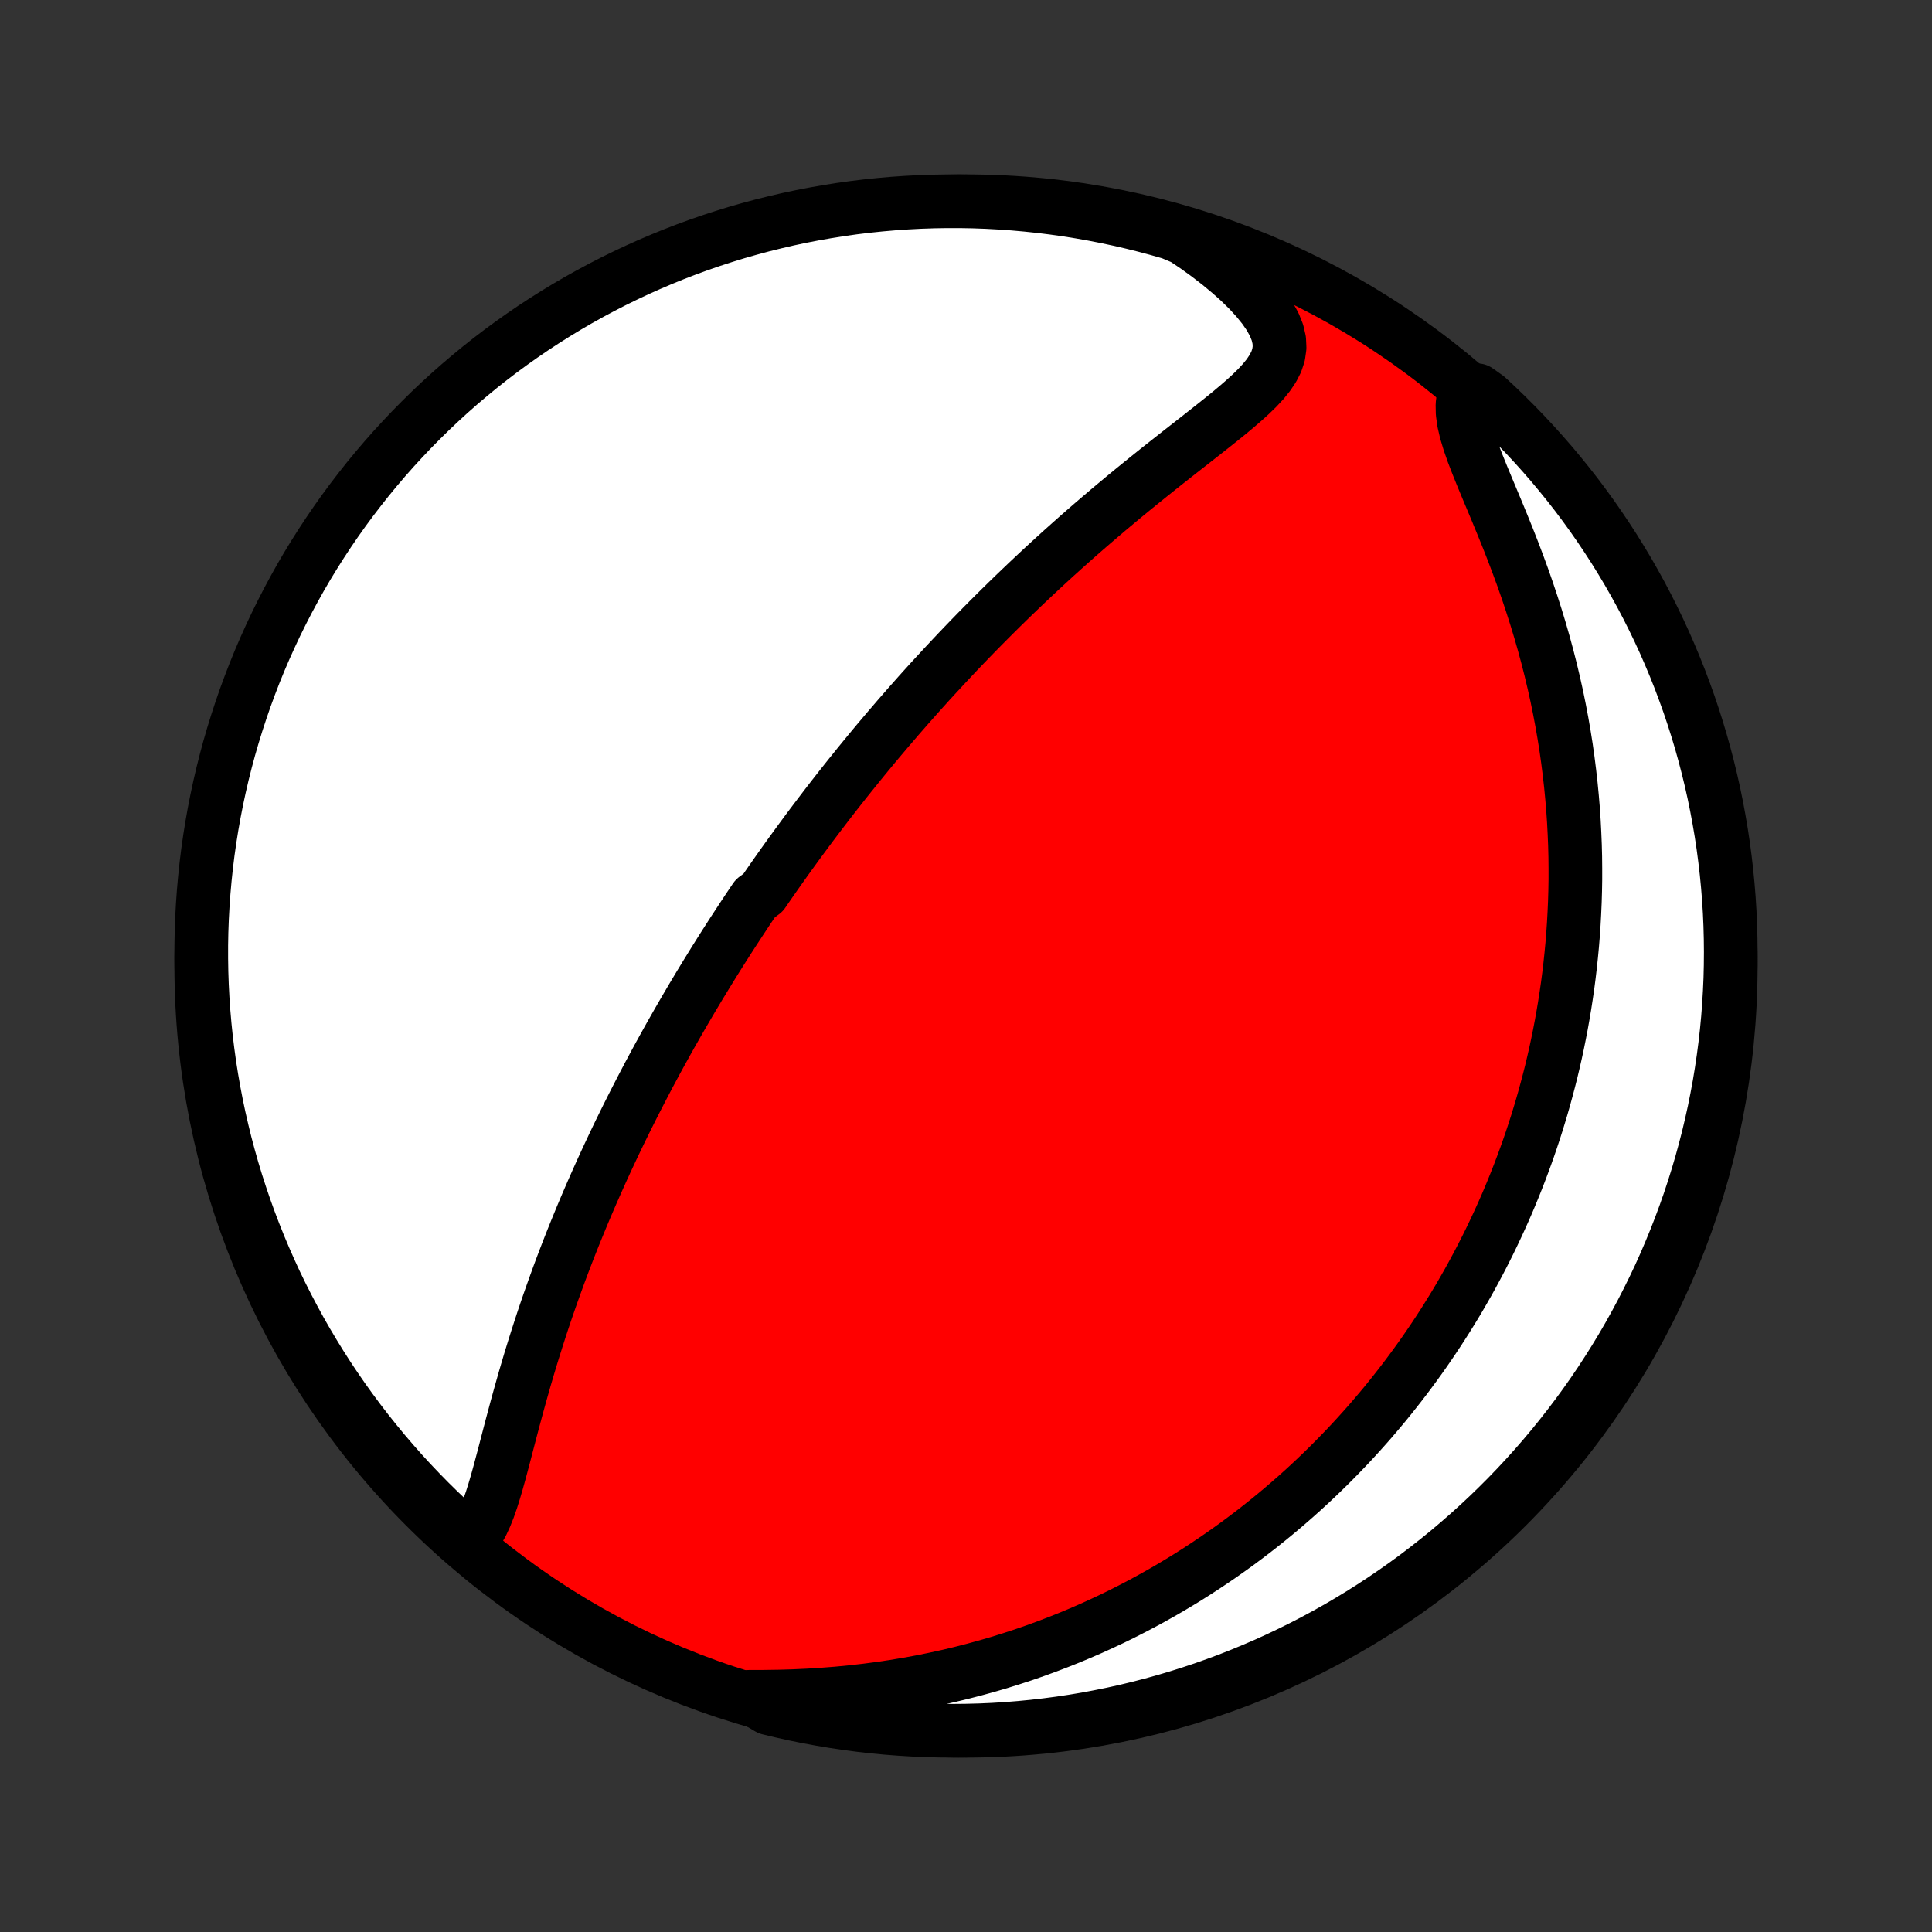 <?xml version="1.0" encoding="utf-8" standalone="no"?>
<!DOCTYPE svg PUBLIC "-//W3C//DTD SVG 1.1//EN"
  "http://www.w3.org/Graphics/SVG/1.1/DTD/svg11.dtd">
<!-- Created with matplotlib (http://matplotlib.org/) -->
<svg height="72pt" version="1.1" viewBox="0 0 72 72" width="72pt" xmlns="http://www.w3.org/2000/svg" xmlns:xlink="http://www.w3.org/1999/xlink">
 <rect x="0" y="0" width="72" height="72" fill="#333333" stroke="none"/>
 <defs>
  <style type="text/css">
*{stroke-linecap:butt;stroke-linejoin:round;}
  </style>
 </defs>
 <g id="figure_1">
  <g id="patch_1">
   <path d="
M0 72
L72 72
L72 0
L0 0
z
" style="fill:none;"/>
  </g>
  <g id="axes_1">
   <g id="PatchCollection_1">
    <defs>
     <path d="
M36 -7.5
C43.558 -7.5 50.808 -10.503 56.153 -15.848
C61.497 -21.192 64.5 -28.442 64.5 -36
C64.5 -43.558 61.497 -50.808 56.153 -56.153
C50.808 -61.497 43.558 -64.5 36 -64.5
C28.442 -64.5 21.192 -61.497 15.848 -56.153
C10.503 -50.808 7.5 -43.558 7.5 -36
C7.5 -28.442 10.503 -21.192 15.848 -15.848
C21.192 -10.503 28.442 -7.5 36 -7.5
z
" id="C0_0_a811fe30f3"/>
     <path d="
M17.473 -14.557
L17.657 -14.747
L17.819 -14.97
L17.962 -15.222
L18.089 -15.496
L18.206 -15.79
L18.314 -16.098
L18.415 -16.42
L18.513 -16.752
L18.607 -17.091
L18.7 -17.437
L18.793 -17.788
L18.885 -18.142
L18.978 -18.499
L19.072 -18.858
L19.168 -19.217
L19.265 -19.578
L19.364 -19.937
L19.465 -20.297
L19.567 -20.655
L19.672 -21.012
L19.778 -21.367
L19.887 -21.72
L19.997 -22.07
L20.109 -22.419
L20.222 -22.765
L20.337 -23.108
L20.454 -23.448
L20.572 -23.785
L20.692 -24.119
L20.812 -24.45
L20.934 -24.778
L21.057 -25.102
L21.181 -25.424
L21.306 -25.741
L21.432 -26.056
L21.559 -26.367
L21.686 -26.675
L21.814 -26.98
L21.943 -27.281
L22.072 -27.579
L22.202 -27.874
L22.332 -28.166
L22.462 -28.454
L22.593 -28.739
L22.725 -29.022
L22.856 -29.301
L22.988 -29.578
L23.12 -29.851
L23.253 -30.122
L23.385 -30.39
L23.518 -30.655
L23.651 -30.918
L23.784 -31.177
L23.917 -31.435
L24.05 -31.69
L24.183 -31.943
L24.317 -32.193
L24.45 -32.441
L24.584 -32.687
L24.718 -32.93
L24.852 -33.172
L24.986 -33.412
L25.121 -33.649
L25.255 -33.885
L25.39 -34.119
L25.525 -34.352
L25.66 -34.582
L25.795 -34.812
L25.931 -35.039
L26.066 -35.265
L26.203 -35.49
L26.339 -35.713
L26.476 -35.935
L26.612 -36.156
L26.75 -36.376
L26.887 -36.594
L27.026 -36.812
L27.164 -37.028
L27.303 -37.244
L27.443 -37.458
L27.583 -37.672
L27.723 -37.885
L27.864 -38.098
L28.006 -38.31
L28.149 -38.521
L28.436 -38.731
L28.58 -38.941
L28.725 -39.151
L28.872 -39.361
L29.018 -39.569
L29.166 -39.778
L29.315 -39.987
L29.465 -40.195
L29.616 -40.403
L29.768 -40.611
L29.921 -40.819
L30.075 -41.028
L30.23 -41.236
L30.387 -41.444
L30.545 -41.652
L30.704 -41.861
L30.864 -42.07
L31.026 -42.279
L31.19 -42.489
L31.355 -42.699
L31.521 -42.909
L31.69 -43.12
L31.86 -43.331
L32.031 -43.543
L32.205 -43.756
L32.38 -43.969
L32.557 -44.183
L32.736 -44.397
L32.918 -44.612
L33.101 -44.829
L33.287 -45.045
L33.474 -45.263
L33.665 -45.482
L33.857 -45.702
L34.052 -45.922
L34.249 -46.144
L34.449 -46.366
L34.651 -46.59
L34.857 -46.814
L35.065 -47.039
L35.275 -47.266
L35.489 -47.494
L35.705 -47.723
L35.925 -47.953
L36.147 -48.184
L36.373 -48.416
L36.602 -48.649
L36.834 -48.883
L37.069 -49.118
L37.308 -49.355
L37.55 -49.592
L37.795 -49.83
L38.044 -50.069
L38.296 -50.309
L38.552 -50.55
L38.811 -50.792
L39.074 -51.035
L39.34 -51.278
L39.61 -51.522
L39.883 -51.766
L40.159 -52.011
L40.439 -52.256
L40.723 -52.502
L41.009 -52.747
L41.298 -52.993
L41.591 -53.238
L41.886 -53.484
L42.184 -53.729
L42.484 -53.973
L42.786 -54.217
L43.09 -54.461
L43.395 -54.703
L43.702 -54.945
L44.008 -55.186
L44.314 -55.425
L44.619 -55.664
L44.922 -55.902
L45.221 -56.138
L45.517 -56.374
L45.806 -56.608
L46.087 -56.843
L46.358 -57.077
L46.615 -57.311
L46.856 -57.546
L47.076 -57.783
L47.271 -58.024
L47.435 -58.269
L47.563 -58.519
L47.648 -58.777
L47.686 -59.044
L47.673 -59.322
L47.606 -59.61
L47.486 -59.909
L47.314 -60.219
L47.094 -60.536
L46.83 -60.861
L46.528 -61.189
L46.191 -61.519
L45.823 -61.847
L45.43 -62.173
L45.013 -62.495
L44.577 -62.81
L44.119 -63.118
L43.641 -63.319
L43.16 -63.457
L42.678 -63.586
L42.193 -63.707
L41.707 -63.819
L41.218 -63.923
L40.729 -64.018
L40.237 -64.105
L39.745 -64.183
L39.251 -64.253
L38.757 -64.314
L38.261 -64.366
L37.765 -64.41
L37.268 -64.445
L36.771 -64.472
L36.274 -64.49
L35.776 -64.499
L35.279 -64.499
L34.782 -64.491
L34.285 -64.474
L33.789 -64.448
L33.294 -64.414
L32.799 -64.371
L32.305 -64.32
L31.812 -64.26
L31.321 -64.191
L30.831 -64.113
L30.343 -64.027
L29.856 -63.933
L29.371 -63.83
L28.889 -63.718
L28.408 -63.599
L27.93 -63.47
L27.454 -63.334
L26.981 -63.188
L26.51 -63.035
L26.043 -62.874
L25.578 -62.704
L25.117 -62.526
L24.659 -62.34
L24.204 -62.146
L23.753 -61.944
L23.306 -61.734
L22.863 -61.517
L22.423 -61.291
L21.988 -61.058
L21.557 -60.818
L21.13 -60.569
L20.708 -60.313
L20.291 -60.05
L19.878 -59.78
L19.471 -59.502
L19.068 -59.217
L18.67 -58.925
L18.278 -58.626
L17.891 -58.32
L17.51 -58.007
L17.134 -57.688
L16.764 -57.362
L16.4 -57.029
L16.042 -56.691
L15.69 -56.345
L15.344 -55.994
L15.005 -55.636
L14.671 -55.273
L14.345 -54.904
L14.025 -54.529
L13.711 -54.148
L13.405 -53.761
L13.105 -53.37
L12.812 -52.973
L12.527 -52.571
L12.248 -52.163
L11.977 -51.751
L11.713 -51.334
L11.456 -50.913
L11.207 -50.487
L10.966 -50.056
L10.732 -49.621
L10.506 -49.182
L10.287 -48.739
L10.077 -48.292
L9.874 -47.842
L9.679 -47.388
L9.492 -46.93
L9.314 -46.469
L9.143 -46.005
L8.981 -45.537
L8.827 -45.067
L8.681 -44.594
L8.543 -44.119
L8.414 -43.641
L8.293 -43.16
L8.181 -42.678
L8.077 -42.193
L7.982 -41.707
L7.895 -41.218
L7.817 -40.729
L7.747 -40.237
L7.686 -39.745
L7.634 -39.251
L7.59 -38.757
L7.555 -38.261
L7.528 -37.765
L7.51 -37.268
L7.501 -36.771
L7.501 -36.274
L7.509 -35.776
L7.526 -35.279
L7.552 -34.782
L7.586 -34.285
L7.629 -33.789
L7.68 -33.294
L7.741 -32.799
L7.809 -32.305
L7.887 -31.812
L7.973 -31.321
L8.067 -30.831
L8.17 -30.343
L8.282 -29.856
L8.401 -29.371
L8.53 -28.889
L8.666 -28.408
L8.811 -27.93
L8.965 -27.454
L9.126 -26.981
L9.296 -26.51
L9.474 -26.043
L9.66 -25.578
L9.854 -25.117
L10.056 -24.659
L10.265 -24.204
L10.483 -23.753
L10.709 -23.306
L10.942 -22.863
L11.182 -22.423
L11.431 -21.988
L11.687 -21.557
L11.95 -21.13
L12.22 -20.708
L12.498 -20.291
L12.783 -19.878
L13.075 -19.471
L13.374 -19.068
L13.68 -18.67
L13.993 -18.278
L14.312 -17.891
L14.638 -17.51
L14.97 -17.134
L15.309 -16.764
L15.655 -16.4
L16.006 -16.042
L16.364 -15.69
L16.727 -15.344
z
" id="C0_1_49ea5e0946"/>
     <path d="
M27.932 -8.765
L28.478 -8.766
L29.026 -8.774
L29.573 -8.79
L30.119 -8.815
L30.663 -8.849
L31.203 -8.891
L31.739 -8.943
L32.271 -9.003
L32.797 -9.072
L33.317 -9.149
L33.831 -9.235
L34.339 -9.328
L34.839 -9.43
L35.333 -9.538
L35.819 -9.654
L36.298 -9.777
L36.769 -9.906
L37.232 -10.041
L37.687 -10.183
L38.135 -10.329
L38.575 -10.482
L39.007 -10.639
L39.431 -10.801
L39.848 -10.967
L40.257 -11.138
L40.658 -11.312
L41.051 -11.491
L41.438 -11.672
L41.816 -11.857
L42.188 -12.046
L42.553 -12.237
L42.91 -12.431
L43.261 -12.627
L43.605 -12.826
L43.942 -13.027
L44.273 -13.23
L44.597 -13.435
L44.915 -13.642
L45.227 -13.851
L45.534 -14.061
L45.834 -14.273
L46.129 -14.486
L46.418 -14.701
L46.702 -14.917
L46.98 -15.134
L47.254 -15.353
L47.522 -15.572
L47.786 -15.793
L48.044 -16.015
L48.298 -16.237
L48.548 -16.461
L48.793 -16.686
L49.033 -16.911
L49.27 -17.138
L49.502 -17.365
L49.731 -17.594
L49.955 -17.823
L50.176 -18.053
L50.393 -18.284
L50.606 -18.516
L50.816 -18.749
L51.023 -18.982
L51.225 -19.217
L51.425 -19.453
L51.622 -19.689
L51.815 -19.927
L52.005 -20.166
L52.192 -20.405
L52.377 -20.646
L52.558 -20.888
L52.737 -21.131
L52.913 -21.375
L53.086 -21.62
L53.256 -21.867
L53.424 -22.115
L53.589 -22.364
L53.752 -22.615
L53.912 -22.867
L54.07 -23.121
L54.226 -23.376
L54.379 -23.633
L54.529 -23.892
L54.678 -24.152
L54.824 -24.414
L54.967 -24.678
L55.109 -24.944
L55.248 -25.211
L55.385 -25.481
L55.52 -25.753
L55.652 -26.027
L55.782 -26.303
L55.91 -26.581
L56.036 -26.862
L56.16 -27.145
L56.281 -27.431
L56.4 -27.72
L56.517 -28.011
L56.631 -28.304
L56.743 -28.601
L56.853 -28.9
L56.961 -29.203
L57.066 -29.509
L57.168 -29.817
L57.268 -30.129
L57.365 -30.445
L57.46 -30.763
L57.552 -31.085
L57.641 -31.411
L57.728 -31.741
L57.812 -32.074
L57.892 -32.411
L57.97 -32.752
L58.044 -33.097
L58.115 -33.446
L58.183 -33.799
L58.247 -34.157
L58.308 -34.519
L58.365 -34.885
L58.419 -35.256
L58.468 -35.631
L58.513 -36.011
L58.554 -36.396
L58.591 -36.785
L58.623 -37.179
L58.65 -37.578
L58.672 -37.982
L58.69 -38.391
L58.702 -38.804
L58.709 -39.223
L58.709 -39.646
L58.705 -40.074
L58.694 -40.508
L58.676 -40.946
L58.653 -41.388
L58.623 -41.836
L58.585 -42.288
L58.541 -42.745
L58.489 -43.206
L58.43 -43.672
L58.364 -44.141
L58.289 -44.614
L58.206 -45.091
L58.115 -45.572
L58.016 -46.056
L57.908 -46.542
L57.792 -47.031
L57.667 -47.522
L57.534 -48.015
L57.392 -48.509
L57.242 -49.003
L57.084 -49.498
L56.919 -49.992
L56.746 -50.486
L56.566 -50.977
L56.381 -51.465
L56.191 -51.95
L55.997 -52.429
L55.802 -52.903
L55.607 -53.37
L55.415 -53.827
L55.23 -54.274
L55.055 -54.708
L54.894 -55.127
L54.754 -55.529
L54.639 -55.911
L54.555 -56.271
L54.508 -56.607
L54.502 -56.916
L54.538 -57.2
L55.051 -57.456
L55.418 -57.197
L55.779 -56.861
L56.134 -56.519
L56.483 -56.171
L56.826 -55.816
L57.162 -55.456
L57.492 -55.089
L57.816 -54.717
L58.132 -54.339
L58.442 -53.956
L58.746 -53.567
L59.042 -53.172
L59.331 -52.773
L59.613 -52.368
L59.888 -51.958
L60.156 -51.544
L60.416 -51.124
L60.669 -50.701
L60.914 -50.272
L61.152 -49.84
L61.382 -49.403
L61.604 -48.962
L61.819 -48.517
L62.026 -48.068
L62.224 -47.615
L62.415 -47.16
L62.598 -46.7
L62.772 -46.237
L62.939 -45.772
L63.097 -45.303
L63.247 -44.831
L63.389 -44.357
L63.522 -43.88
L63.647 -43.401
L63.764 -42.92
L63.872 -42.436
L63.971 -41.951
L64.062 -41.463
L64.145 -40.974
L64.219 -40.484
L64.284 -39.992
L64.341 -39.499
L64.389 -39.005
L64.429 -38.51
L64.46 -38.014
L64.482 -37.517
L64.495 -37.02
L64.5 -36.523
L64.496 -36.026
L64.484 -35.528
L64.462 -35.031
L64.432 -34.534
L64.394 -34.038
L64.347 -33.542
L64.291 -33.047
L64.226 -32.552
L64.153 -32.059
L64.072 -31.567
L63.981 -31.076
L63.883 -30.587
L63.775 -30.1
L63.66 -29.614
L63.535 -29.13
L63.403 -28.648
L63.262 -28.169
L63.113 -27.692
L62.956 -27.218
L62.79 -26.746
L62.616 -26.277
L62.434 -25.811
L62.244 -25.348
L62.047 -24.888
L61.841 -24.431
L61.627 -23.979
L61.405 -23.53
L61.176 -23.084
L60.939 -22.643
L60.695 -22.206
L60.443 -21.772
L60.183 -21.343
L59.916 -20.919
L59.642 -20.499
L59.361 -20.084
L59.072 -19.674
L58.777 -19.269
L58.474 -18.869
L58.165 -18.474
L57.849 -18.084
L57.526 -17.7
L57.197 -17.322
L56.861 -16.949
L56.519 -16.582
L56.171 -16.221
L55.816 -15.866
L55.456 -15.517
L55.089 -15.174
L54.717 -14.838
L54.339 -14.508
L53.956 -14.184
L53.567 -13.868
L53.172 -13.558
L52.773 -13.254
L52.368 -12.958
L51.958 -12.669
L51.544 -12.387
L51.124 -12.112
L50.701 -11.844
L50.272 -11.584
L49.84 -11.331
L49.403 -11.086
L48.962 -10.848
L48.517 -10.618
L48.068 -10.396
L47.615 -10.181
L47.16 -9.974
L46.7 -9.776
L46.237 -9.585
L45.772 -9.402
L45.303 -9.228
L44.831 -9.061
L44.357 -8.903
L43.88 -8.753
L43.401 -8.611
L42.92 -8.478
L42.436 -8.353
L41.951 -8.236
L41.463 -8.128
L40.974 -8.029
L40.484 -7.937
L39.992 -7.855
L39.499 -7.781
L39.005 -7.716
L38.51 -7.659
L38.014 -7.611
L37.517 -7.571
L37.02 -7.54
L36.523 -7.518
L36.026 -7.505
L35.528 -7.5
L35.031 -7.504
L34.534 -7.516
L34.038 -7.538
L33.542 -7.568
L33.047 -7.606
L32.552 -7.653
L32.059 -7.709
L31.567 -7.774
L31.076 -7.847
L30.587 -7.929
L30.1 -8.019
L29.614 -8.117
L29.13 -8.225
L28.648 -8.34
z
" id="C0_2_c6d9af3be9"/>
    </defs>
    <g clip-path="url(#p1bffca34e9)">
     <use style="fill:#ff0000;stroke:#000000;stroke-width:2.0;" x="0.0" xlink:href="#C0_0_a811fe30f3" y="72.0"/>
    </g>
    <g clip-path="url(#p1bffca34e9)">
     <use style="fill:#ffffff;stroke:#000000;stroke-width:2.0;" x="0.0" xlink:href="#C0_1_49ea5e0946" y="72.0"/>
    </g>
    <g clip-path="url(#p1bffca34e9)">
     <use style="fill:#ffffff;stroke:#000000;stroke-width:2.0;" x="0.0" xlink:href="#C0_2_c6d9af3be9" y="72.0"/>
    </g>
   </g>
  </g>
 </g>
 <defs>
  <clipPath id="p1bffca34e9">
   <rect height="72.0" width="72.0" x="0.0" y="0.0"/>
  </clipPath>
 </defs>
</svg>
